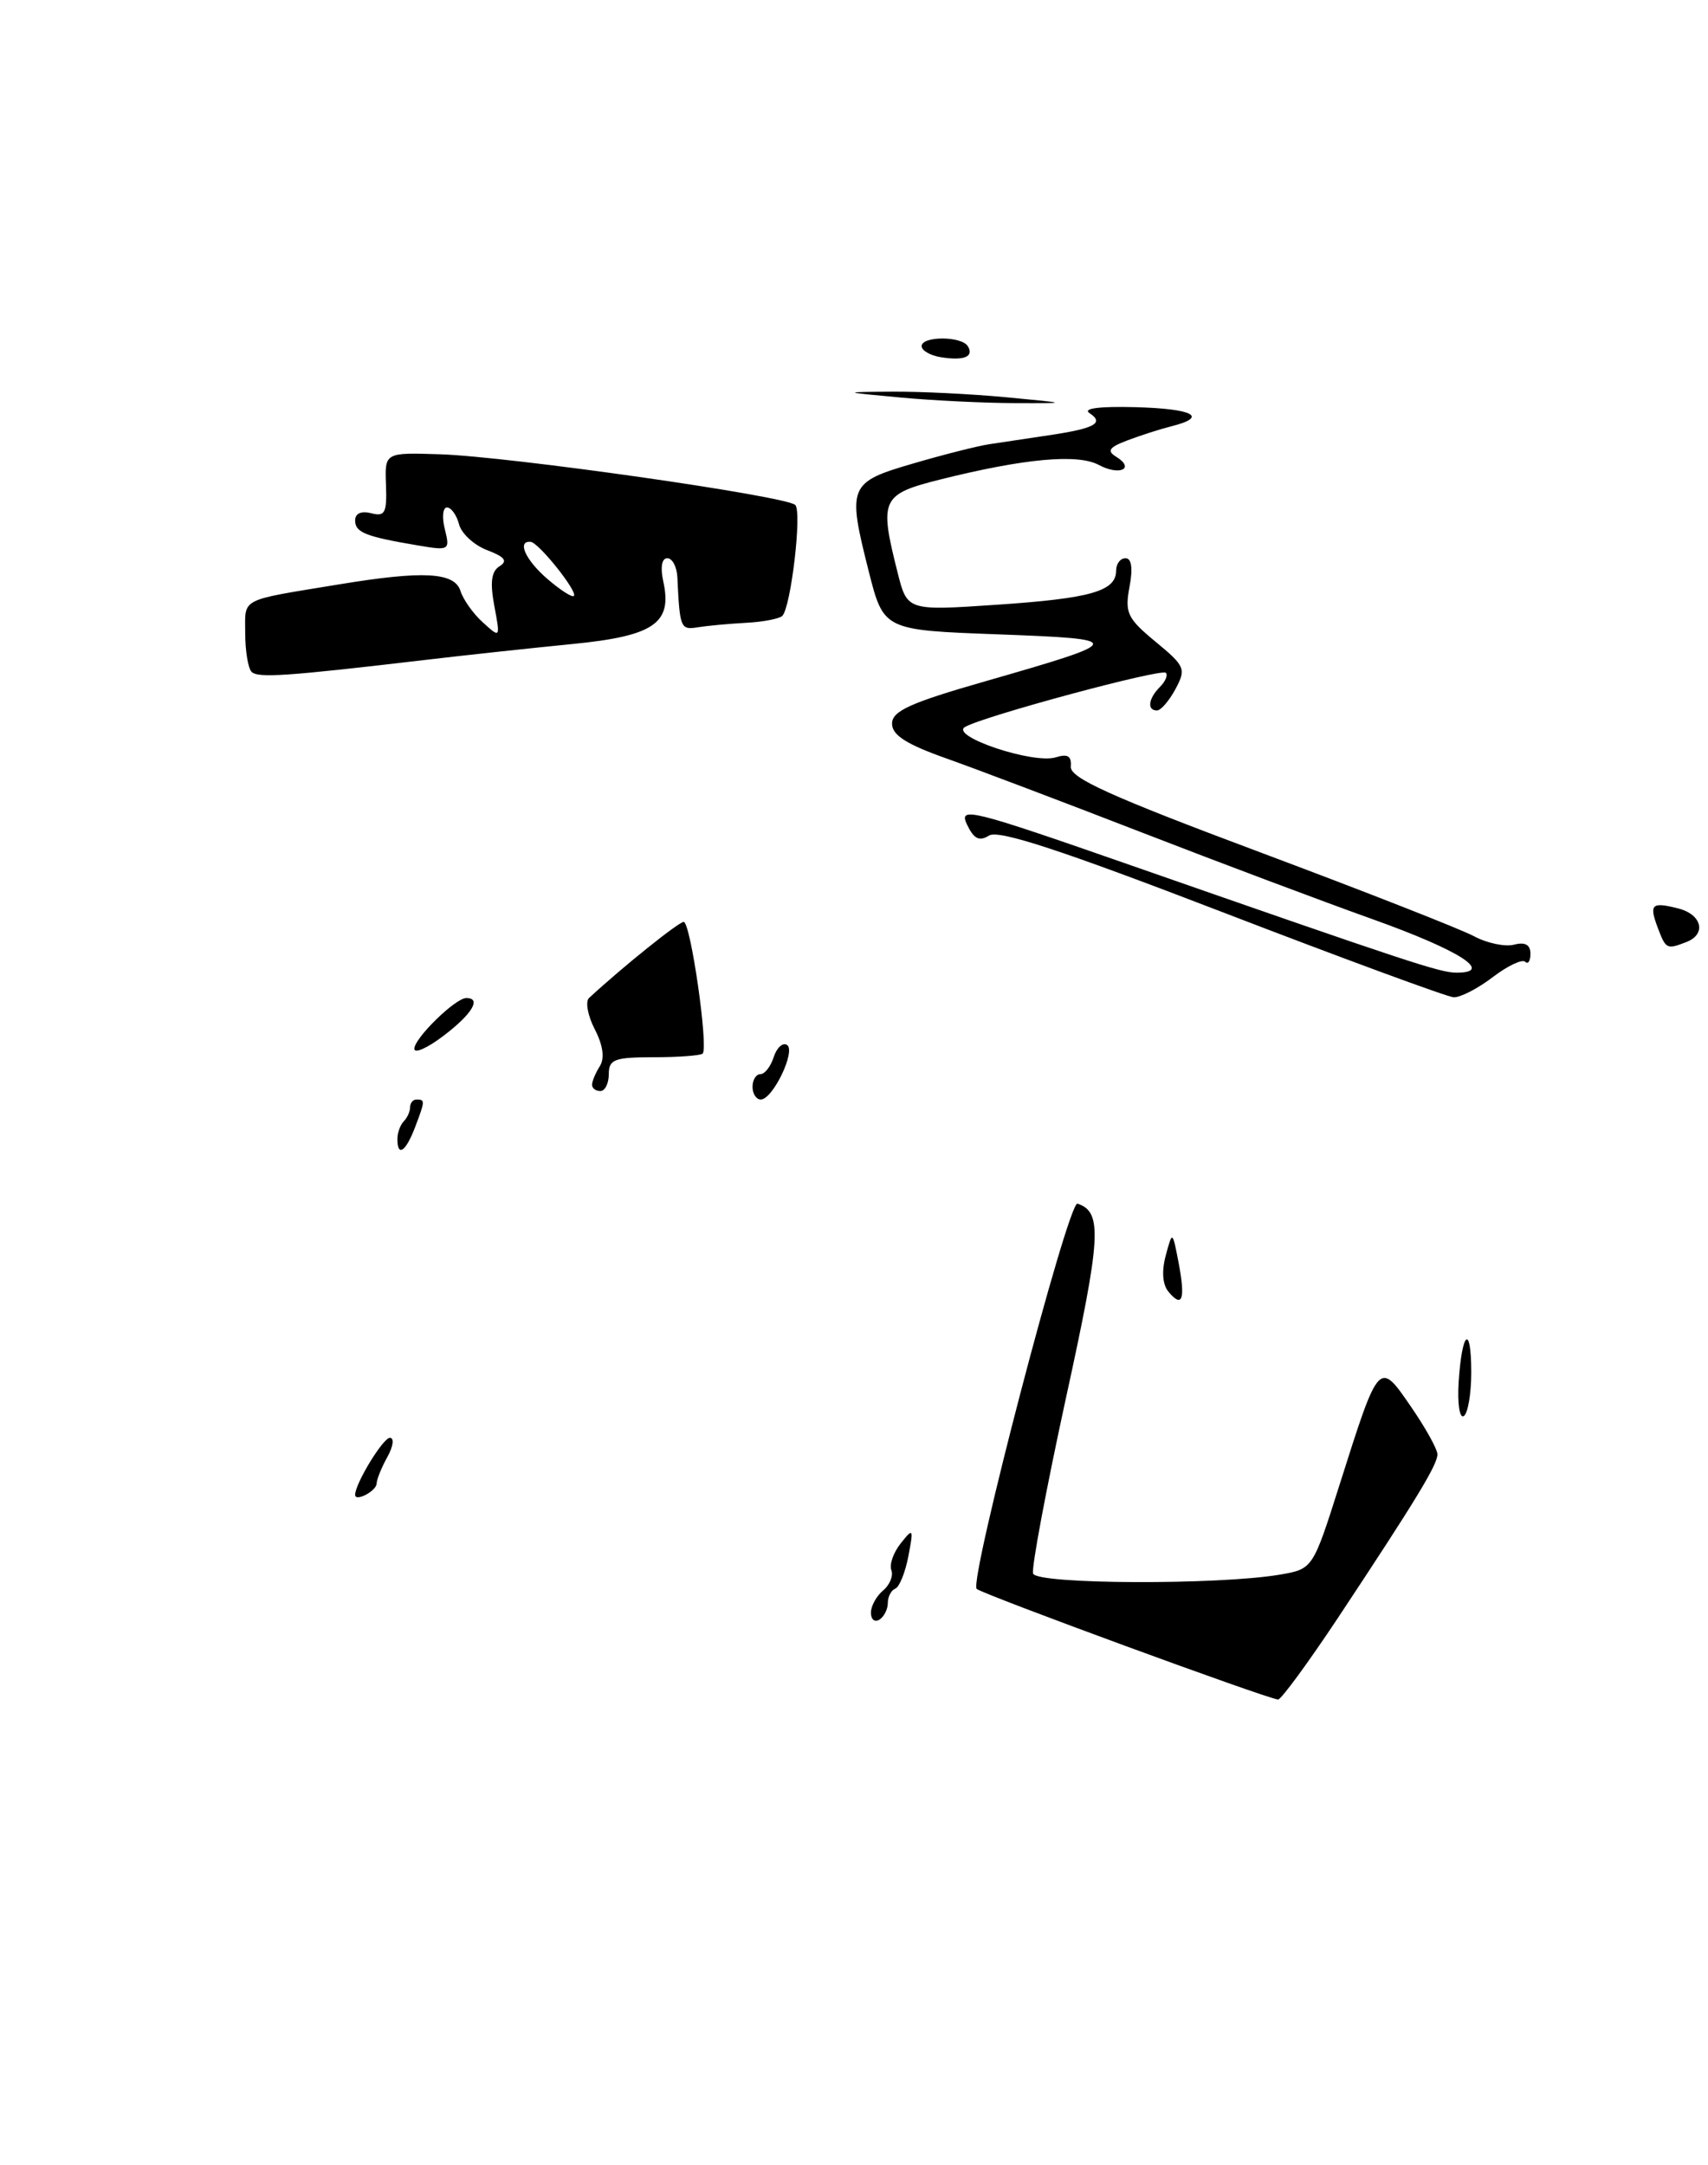 <?xml version="1.0" encoding="UTF-8" standalone="no"?>
<!DOCTYPE svg PUBLIC "-//W3C//DTD SVG 1.1//EN" "http://www.w3.org/Graphics/SVG/1.1/DTD/svg11.dtd" >
<svg xmlns="http://www.w3.org/2000/svg" xmlns:xlink="http://www.w3.org/1999/xlink" version="1.1" viewBox="0 0 202 256">
 <g >
 <path fill="currentColor"
d=" M 158.26 191.25 C 167.48 177.33 170.00 173.19 170.00 171.95 C 170.00 171.35 168.59 168.81 166.86 166.30 C 163.09 160.81 163.10 160.80 158.44 175.50 C 155.27 185.50 155.27 185.50 151.39 186.17 C 144.16 187.41 122.61 187.33 122.18 186.05 C 121.97 185.41 123.72 176.08 126.06 165.32 C 130.24 146.22 130.41 143.30 127.43 142.31 C 126.34 141.95 114.58 186.91 115.51 187.86 C 116.10 188.46 149.74 200.81 151.15 200.94 C 151.50 200.97 154.70 196.61 158.26 191.25 Z  M 199.42 111.39 C 201.86 110.46 201.29 108.11 198.45 107.40 C 195.31 106.61 195.01 106.91 196.08 109.75 C 197.02 112.22 197.13 112.27 199.42 111.39 Z  M 50.25 78.03 C 55.06 77.46 62.89 76.62 67.65 76.15 C 77.35 75.20 79.53 73.70 78.45 68.77 C 78.08 67.08 78.26 66.00 78.92 66.00 C 79.51 66.00 80.05 67.01 80.11 68.25 C 80.39 74.25 80.49 74.50 82.50 74.17 C 83.60 73.99 86.16 73.75 88.19 73.64 C 90.22 73.54 92.17 73.16 92.52 72.82 C 93.54 71.80 94.86 60.57 94.06 59.71 C 93.08 58.66 60.24 53.97 52.00 53.71 C 45.50 53.50 45.50 53.50 45.65 57.34 C 45.77 60.65 45.53 61.11 43.90 60.68 C 42.73 60.38 42.00 60.70 42.00 61.53 C 42.00 62.95 43.21 63.44 49.38 64.48 C 53.15 65.12 53.23 65.07 52.61 62.57 C 52.25 61.16 52.37 60.00 52.86 60.00 C 53.36 60.00 54.00 60.89 54.29 61.99 C 54.57 63.08 56.07 64.46 57.62 65.05 C 59.70 65.84 60.08 66.33 59.08 66.95 C 58.11 67.55 57.94 68.85 58.46 71.63 C 59.18 75.46 59.17 75.47 57.12 73.60 C 55.98 72.58 54.78 70.90 54.46 69.87 C 53.75 67.65 50.07 67.45 40.12 69.09 C 28.19 71.05 29.00 70.63 29.00 74.85 C 29.00 76.95 29.34 79.01 29.75 79.43 C 30.50 80.19 33.85 79.96 50.25 78.03 Z  M 103.00 190.68 C 103.00 189.89 103.65 188.71 104.44 188.05 C 105.23 187.39 105.67 186.31 105.42 185.65 C 105.16 184.99 105.66 183.56 106.53 182.47 C 108.01 180.61 108.06 180.69 107.43 184.00 C 107.06 185.93 106.36 187.65 105.88 187.83 C 105.40 188.02 105.00 188.78 105.00 189.52 C 105.00 190.27 104.55 191.16 104.00 191.50 C 103.45 191.84 103.00 191.47 103.00 190.68 Z  M 42.00 176.74 C 42.00 175.41 45.30 170.00 46.11 170.00 C 46.64 170.00 46.51 171.01 45.82 172.25 C 45.13 173.49 44.55 174.91 44.54 175.42 C 44.50 176.30 42.00 177.61 42.00 176.74 Z  M 172.51 163.42 C 172.90 157.33 174.00 156.48 174.00 162.27 C 174.00 164.81 173.60 167.13 173.11 167.43 C 172.62 167.73 172.35 165.93 172.51 163.42 Z  M 138.18 152.71 C 137.49 151.88 137.37 150.28 137.87 148.44 C 138.66 145.50 138.66 145.50 139.40 149.35 C 140.21 153.65 139.83 154.71 138.18 152.71 Z  M 47.00 134.67 C 47.00 133.93 47.34 133.00 47.75 132.58 C 48.16 132.17 48.50 131.42 48.50 130.92 C 48.50 130.41 48.84 130.00 49.25 130.00 C 50.29 130.00 50.28 130.14 49.10 133.25 C 47.98 136.19 47.00 136.85 47.00 134.67 Z  M 89.00 128.50 C 89.00 127.67 89.42 127.00 89.93 127.00 C 90.45 127.00 91.15 126.09 91.50 124.99 C 91.86 123.88 92.56 123.23 93.07 123.54 C 94.17 124.22 91.40 130.00 89.97 130.00 C 89.44 130.00 89.00 129.32 89.00 128.50 Z  M 70.02 128.25 C 70.02 127.84 70.44 126.85 70.94 126.06 C 71.53 125.12 71.32 123.59 70.34 121.69 C 69.51 120.09 69.21 118.42 69.66 118.00 C 73.54 114.40 80.26 109.00 80.86 109.00 C 81.67 109.00 83.81 123.86 83.10 124.57 C 82.86 124.80 80.27 125.00 77.33 125.00 C 72.67 125.00 72.00 125.25 72.00 127.00 C 72.00 128.10 71.55 129.00 71.00 129.00 C 70.45 129.00 70.01 128.66 70.02 128.25 Z  M 49.00 124.00 C 49.00 122.75 53.86 118.00 55.15 118.00 C 56.97 118.00 55.85 119.88 52.50 122.43 C 50.58 123.90 49.00 124.61 49.00 124.00 Z  M 144.51 107.82 C 125.51 100.51 118.10 98.08 116.97 98.79 C 115.80 99.52 115.17 99.19 114.35 97.46 C 113.35 95.34 114.83 95.71 133.38 102.18 C 167.04 113.92 170.31 115.00 172.27 115.00 C 176.75 115.00 172.61 112.36 162.44 108.72 C 156.42 106.57 144.07 101.93 135.00 98.41 C 125.92 94.89 115.58 90.97 112.00 89.70 C 107.19 88.00 105.50 86.92 105.50 85.56 C 105.50 84.07 107.63 83.10 116.53 80.55 C 133.24 75.75 133.29 75.57 118.00 75.00 C 104.50 74.50 104.50 74.50 102.73 67.50 C 100.19 57.45 100.37 57.02 108.00 54.80 C 111.58 53.75 115.62 52.73 117.00 52.52 C 118.38 52.31 121.53 51.84 124.00 51.47 C 129.47 50.66 130.64 50.03 128.86 48.85 C 128.00 48.29 129.99 48.03 134.25 48.14 C 141.13 48.32 142.97 49.29 138.54 50.40 C 137.19 50.74 134.85 51.49 133.33 52.07 C 131.16 52.89 130.88 53.31 132.00 54.00 C 134.29 55.41 132.41 56.29 129.95 54.97 C 127.44 53.63 121.15 54.21 111.25 56.68 C 104.23 58.44 103.96 59.00 106.15 67.67 C 107.29 72.22 107.29 72.22 117.90 71.50 C 129.01 70.75 132.00 69.90 132.00 67.46 C 132.00 66.66 132.50 66.00 133.11 66.00 C 133.83 66.00 134.00 67.19 133.58 69.40 C 133.01 72.46 133.33 73.12 136.66 75.87 C 140.16 78.76 140.30 79.08 139.02 81.47 C 138.27 82.86 137.29 84.00 136.83 84.00 C 135.63 84.00 135.81 82.59 137.18 81.22 C 137.83 80.57 138.15 79.81 137.88 79.55 C 137.35 79.01 116.48 84.63 114.15 85.94 C 112.22 87.02 122.23 90.38 124.87 89.54 C 126.27 89.10 126.75 89.39 126.64 90.64 C 126.53 91.98 131.31 94.14 149.00 100.76 C 161.38 105.39 172.77 109.86 174.32 110.69 C 175.87 111.52 178.01 111.97 179.07 111.69 C 180.37 111.35 181.00 111.70 181.00 112.76 C 181.00 113.63 180.72 114.05 180.38 113.71 C 180.03 113.37 178.30 114.19 176.53 115.54 C 174.76 116.89 172.68 117.96 171.91 117.91 C 171.13 117.86 158.80 113.32 144.51 107.82 Z  M 106.50 47.00 C 99.50 46.35 99.50 46.35 105.50 46.31 C 108.80 46.28 114.88 46.58 119.00 46.97 C 126.50 47.68 126.50 47.68 120.00 47.66 C 116.42 47.65 110.35 47.36 106.50 47.00 Z  M 111.25 42.23 C 110.01 42.03 109.00 41.44 109.00 40.93 C 109.00 39.72 113.71 39.72 114.46 40.93 C 115.23 42.18 113.99 42.68 111.25 42.23 Z  M 64.75 68.46 C 62.15 66.22 61.11 63.93 62.75 64.06 C 63.70 64.13 68.36 69.97 67.87 70.46 C 67.67 70.67 66.26 69.76 64.75 68.46 Z "/>
</g>
</svg>